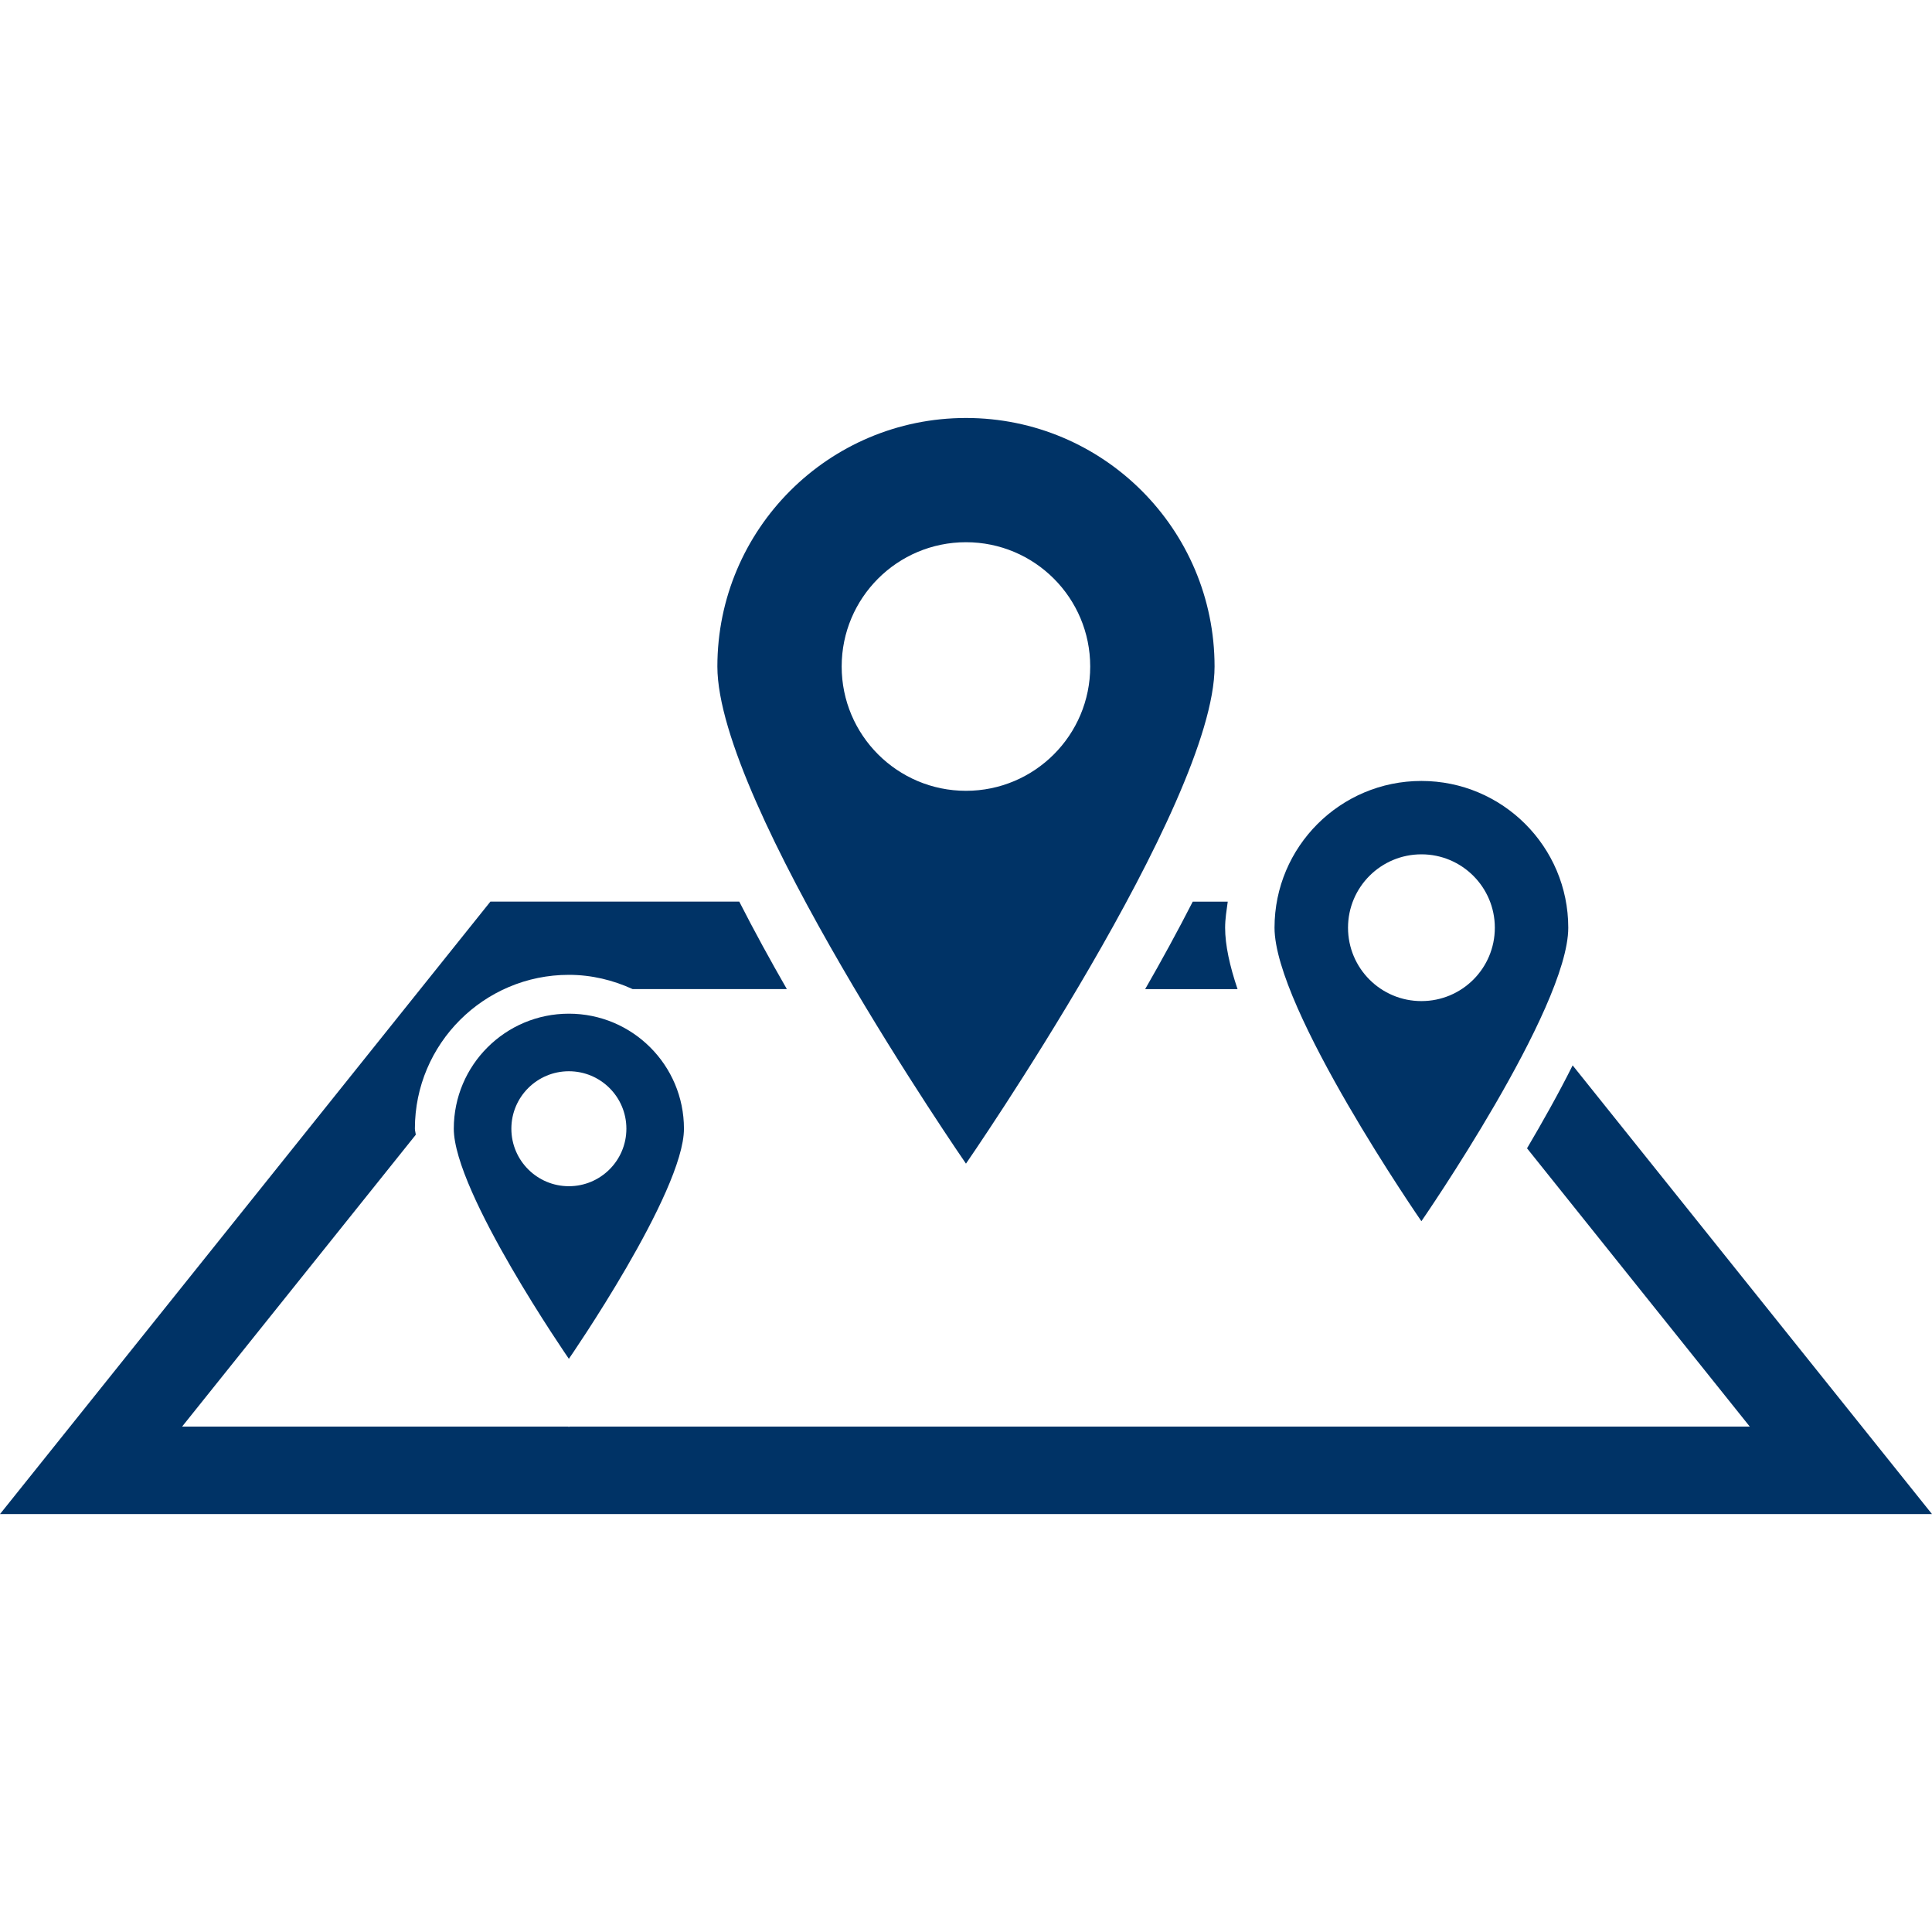 <?xml version="1.0" encoding="iso-8859-1"?>
<!-- Generator: Adobe Illustrator 16.0.0, SVG Export Plug-In . SVG Version: 6.00 Build 0)  -->
<!DOCTYPE svg PUBLIC "-//W3C//DTD SVG 1.1//EN" "http://www.w3.org/Graphics/SVG/1.1/DTD/svg11.dtd">
<svg xmlns="http://www.w3.org/2000/svg" xmlns:xlink="http://www.w3.org/1999/xlink" version="1.1" id="Capa_1" x="0px" y="0px" width="512px" height="512px" viewBox="0 0 33.123 33.123" style="enable-background:new 0 0 33.123 33.123;" xml:space="preserve">
<g>
	<g>
		<path d="M26.962,18.265c-0.243,0.487-0.519,0.976-0.782,1.422l3.819,4.771H9.759l-0.007,0.009l-0.007-0.009H3.122l4.006-5.003    c-0.002-0.032-0.015-0.072-0.015-0.104c0-1.455,1.184-2.638,2.639-2.638c0.391,0,0.759,0.091,1.093,0.244h2.645    c-0.28-0.487-0.557-0.992-0.816-1.5H8.408L0,25.958h33.123L26.962,18.265z" fill="#003366"/>
		<path d="M20.449,15.458c-0.26,0.508-0.536,1.013-0.816,1.5h1.584c-0.133-0.394-0.213-0.753-0.213-1.052    c0-0.153,0.025-0.3,0.045-0.448H20.449z" fill="#003366"/>
		<path d="M20.823,11.427c0-2.354-1.909-4.261-4.262-4.261s-4.262,1.908-4.262,4.261c0,2.353,4.262,8.523,4.262,8.523    S20.823,13.78,20.823,11.427z M14.43,11.427c0-1.178,0.955-2.131,2.131-2.131s2.13,0.953,2.13,2.131    c0,1.178-0.955,2.131-2.13,2.131S14.43,12.604,14.43,11.427z" fill="#003366"/>
		<path d="M26.887,15.905c0-1.39-1.129-2.516-2.518-2.516s-2.518,1.126-2.518,2.516c0,1.39,2.518,5.032,2.518,5.032    S26.887,17.294,26.887,15.905z M23.111,15.905c0-0.695,0.563-1.258,1.259-1.258c0.694,0,1.258,0.563,1.258,1.258    c0,0.696-0.563,1.258-1.258,1.258C23.675,17.164,23.111,16.601,23.111,15.905z" fill="#003366"/>
		<path d="M7.78,19.351c0,1.09,1.973,3.945,1.973,3.945s1.973-2.855,1.973-3.945s-0.884-1.972-1.973-1.972S7.78,18.261,7.78,19.351z     M10.739,19.351c0,0.545-0.442,0.986-0.986,0.986s-0.986-0.441-0.986-0.986s0.442-0.985,0.986-0.985S10.739,18.806,10.739,19.351z    " fill="#003366"/>
	</g>
</g>
<g>
</g>
<g>
</g>
<g>
</g>
<g>
</g>
<g>
</g>
<g>
</g>
<g>
</g>
<g>
</g>
<g>
</g>
<g>
</g>
<g>
</g>
<g>
</g>
<g>
</g>
<g>
</g>
<g>
</g>
</svg>
